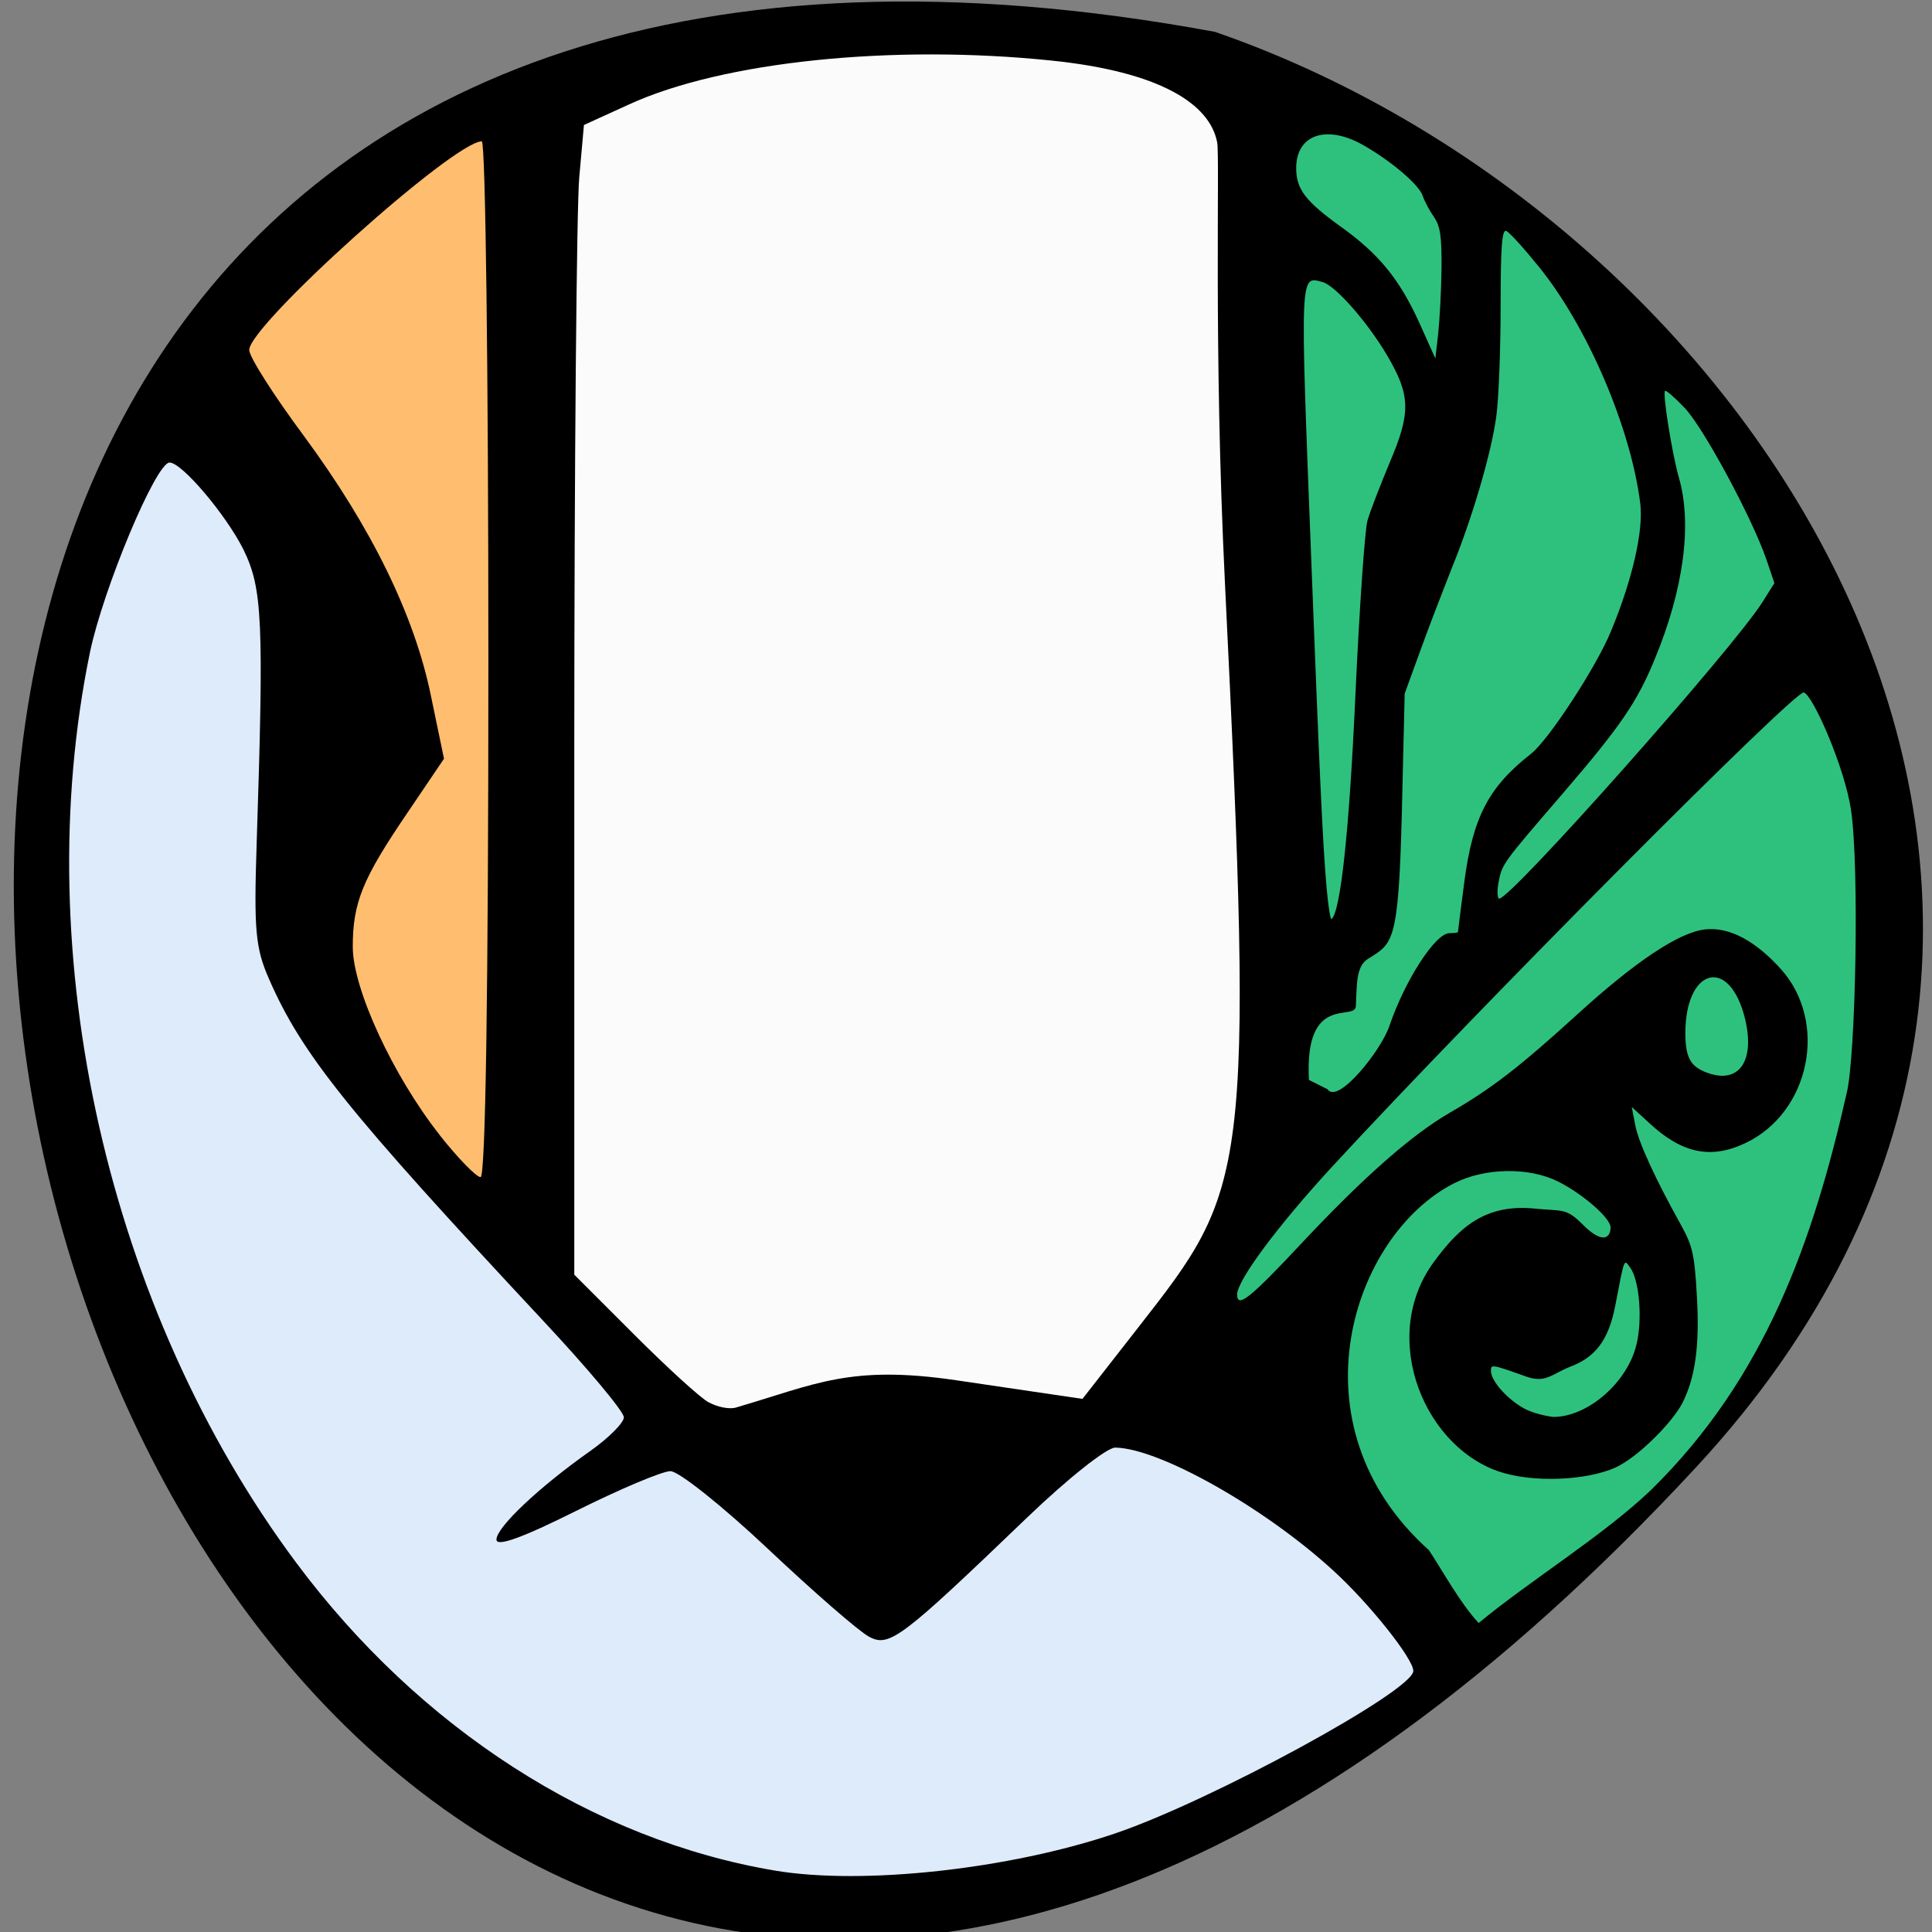 <svg xmlns="http://www.w3.org/2000/svg" viewBox="0 0 32 32"><rect x="0" y="0" width="32" height="32" fill="#808080" stroke="none"/><path d="m 28.09 24.305 c -26.344 28.43 -42.941 -30.25 -7.965 -23.777 c 9.227 3.195 16.426 14.648 7.965 23.777"/><path d="m 12.844 30.984 c -3.02 -0.504 -5.895 -2.355 -7.941 -5.105 c -3.113 -4.18 -4.445 -10.06 -3.414 -15.07 c 0.219 -1.055 1.094 -3.148 1.32 -3.148 c 0.203 0 0.934 0.863 1.223 1.441 c 0.316 0.645 0.34 1.176 0.219 4.875 c -0.047 1.422 -0.02 1.727 0.203 2.234 c 0.547 1.254 1.305 2.195 4.527 5.648 c 0.746 0.797 1.355 1.523 1.352 1.617 c 0 0.09 -0.254 0.344 -0.559 0.559 c -0.848 0.598 -1.551 1.262 -1.551 1.465 c 0 0.125 0.422 -0.027 1.316 -0.473 c 0.727 -0.363 1.43 -0.66 1.566 -0.66 c 0.137 0 0.867 0.582 1.621 1.293 c 0.754 0.711 1.504 1.363 1.668 1.449 c 0.336 0.18 0.527 0.035 2.625 -1.98 c 0.664 -0.637 1.316 -1.156 1.453 -1.152 c 0.723 0.008 2.465 0.988 3.605 2.031 c 0.598 0.543 1.332 1.465 1.332 1.668 c 0 0.328 -3.348 2.152 -4.938 2.691 c -1.75 0.594 -4.176 0.859 -5.629 0.617" fill="#ddebfa"/><path d="m 11.742 23.23 c -0.141 -0.074 -0.699 -0.586 -1.242 -1.129 l -0.988 -0.988 v -8.652 c 0 -4.758 0.039 -9.04 0.082 -9.52 l 0.078 -0.871 l 0.746 -0.34 c 1.551 -0.711 4.355 -1 6.996 -0.727 c 1.793 0.184 2.625 0.715 2.746 1.355 c 0.047 0.25 -0.063 3.367 0.129 7.301 c 0.484 9.875 0.367 10.02 -1.43 12.32 l -0.93 1.191 l -2.094 -0.309 c -1.762 -0.258 -2.324 0.066 -3.648 0.453 c -0.105 0.031 -0.305 -0.008 -0.445 -0.086" fill="#fbfbfb"/><path d="m 7.281 18.797 c -0.77 -0.977 -1.438 -2.418 -1.438 -3.113 c 0 -0.734 0.16 -1.125 0.898 -2.211 l 0.613 -0.906 l -0.215 -1.035 c -0.273 -1.34 -0.988 -2.797 -2.109 -4.316 c -0.496 -0.668 -0.902 -1.305 -0.902 -1.418 c -0.004 -0.41 3.387 -3.457 3.852 -3.457 c 0.062 0 0.109 3.859 0.109 8.578 c 0 5.496 -0.047 8.578 -0.129 8.578 c -0.07 0 -0.375 -0.313 -0.68 -0.699" fill="#ffbe6f"/><g fill="#2ec17e"><path d="m 23.668 25.676 c -2.316 -2.074 -1.273 -5.219 0.418 -6.078 c 0.508 -0.258 1.238 -0.27 1.723 -0.027 c 0.406 0.203 0.867 0.605 0.867 0.758 c 0 0.164 -0.121 0.293 -0.457 -0.043 c -0.281 -0.285 -0.348 -0.223 -0.777 -0.266 c -0.84 -0.09 -1.27 0.309 -1.688 0.875 c -0.941 1.27 -0.141 3.148 1.172 3.508 c 0.586 0.164 1.496 0.102 1.918 -0.141 c 0.352 -0.199 0.855 -0.707 1.02 -1.02 c 0.215 -0.422 0.289 -0.957 0.242 -1.766 c -0.039 -0.695 -0.07 -0.836 -0.262 -1.184 c -0.426 -0.762 -0.715 -1.391 -0.762 -1.672 l -0.055 -0.285 l 0.281 0.258 c 0.547 0.512 1.027 0.613 1.602 0.34 c 1.07 -0.508 1.375 -2 0.59 -2.879 c -0.43 -0.477 -0.859 -0.703 -1.258 -0.66 c -0.43 0.047 -1.152 0.527 -2.129 1.418 c -0.938 0.855 -1.414 1.223 -2.098 1.617 c -0.633 0.367 -1.426 1.063 -2.461 2.168 c -0.852 0.91 -1.063 1.078 -1.063 0.844 c 0 -0.234 0.672 -1.137 1.566 -2.109 c 2.402 -2.605 7.68 -7.91 7.82 -7.863 c 0.152 0.047 0.676 1.242 0.781 1.941 c 0.141 0.953 0.078 4.086 -0.07 4.691 c -0.555 2.453 -1.348 4.719 -3.238 6.574 c -0.797 0.762 -2.01 1.504 -2.859 2.207 c -0.309 -0.332 -0.598 -0.867 -0.824 -1.207"/><path d="m 28.27 17.766 c -0.273 -0.102 -0.355 -0.254 -0.355 -0.656 c 0 -1.043 0.688 -1.273 0.965 -0.324 c 0.215 0.754 -0.055 1.188 -0.609 0.98"/><path d="m 25.25 23.332 c -0.281 -0.152 -0.555 -0.457 -0.555 -0.625 c 0 -0.113 0.004 -0.113 0.586 0.094 c 0.32 0.113 0.422 -0.043 0.727 -0.164 c 0.402 -0.152 0.633 -0.422 0.746 -1.012 c 0.156 -0.809 0.141 -0.777 0.25 -0.625 c 0.148 0.207 0.203 0.848 0.102 1.266 c -0.148 0.633 -0.813 1.207 -1.383 1.203 c -0.164 -0.023 -0.336 -0.066 -0.473 -0.137"/><path d="m 24.82 14.621 c 0.059 -0.313 0.051 -0.301 1.066 -1.48 c 0.953 -1.109 1.227 -1.508 1.52 -2.219 c 0.48 -1.156 0.625 -2.238 0.402 -3.01 c -0.113 -0.395 -0.273 -1.395 -0.23 -1.438 c 0.016 -0.016 0.16 0.109 0.32 0.277 c 0.309 0.316 1.125 1.832 1.359 2.516 l 0.133 0.391 l -0.199 0.316 c -0.488 0.773 -4.16 4.91 -4.359 4.91 c -0.031 0 -0.039 -0.121 -0.012 -0.266"/><path d="m 21.68 17.887 c -0.078 -1.453 0.766 -0.961 0.777 -1.223 c 0.02 -0.34 -0.004 -0.652 0.199 -0.781 c 0.414 -0.262 0.508 -0.238 0.563 -2.426 l 0.047 -1.969 l 0.273 -0.75 c 0.148 -0.41 0.379 -1 0.504 -1.32 c 0.348 -0.852 0.664 -1.934 0.742 -2.535 c 0.039 -0.297 0.07 -1.109 0.07 -1.813 c 0 -0.984 0.023 -1.266 0.09 -1.246 c 0.051 0.016 0.297 0.289 0.555 0.609 c 0.805 1 1.512 2.664 1.668 3.906 c 0.055 0.449 -0.129 1.258 -0.484 2.113 c -0.238 0.586 -1.039 1.813 -1.328 2.035 c -0.699 0.547 -0.961 1.047 -1.102 2.117 c -0.059 0.445 -0.105 0.816 -0.105 0.832 c 0 0.012 -0.063 0.02 -0.141 0.02 c -0.234 0 -0.738 0.781 -0.996 1.539 c -0.137 0.406 -0.855 1.305 -1.023 1.047"/><path d="m 21.973 14.711 c -0.066 -0.758 -0.117 -1.879 -0.254 -5.426 c -0.188 -4.828 -0.191 -4.715 0.188 -4.613 c 0.211 0.059 0.738 0.656 1.066 1.211 c 0.391 0.664 0.398 0.949 0.047 1.773 c -0.16 0.383 -0.328 0.816 -0.371 0.969 c -0.043 0.152 -0.133 1.449 -0.199 2.883 c -0.102 2.266 -0.246 3.586 -0.395 3.715 c -0.02 0.016 -0.055 -0.215 -0.082 -0.512"/><path d="m 23.5 5.328 c -0.324 -0.707 -0.664 -1.125 -1.293 -1.574 c -0.586 -0.422 -0.738 -0.621 -0.738 -0.969 c 0 -0.563 0.512 -0.73 1.129 -0.371 c 0.477 0.277 0.914 0.656 0.969 0.836 c 0.027 0.082 0.109 0.238 0.184 0.344 c 0.105 0.156 0.129 0.313 0.125 0.855 c -0.004 0.367 -0.031 0.852 -0.055 1.078 l -0.047 0.41"/></g></svg>